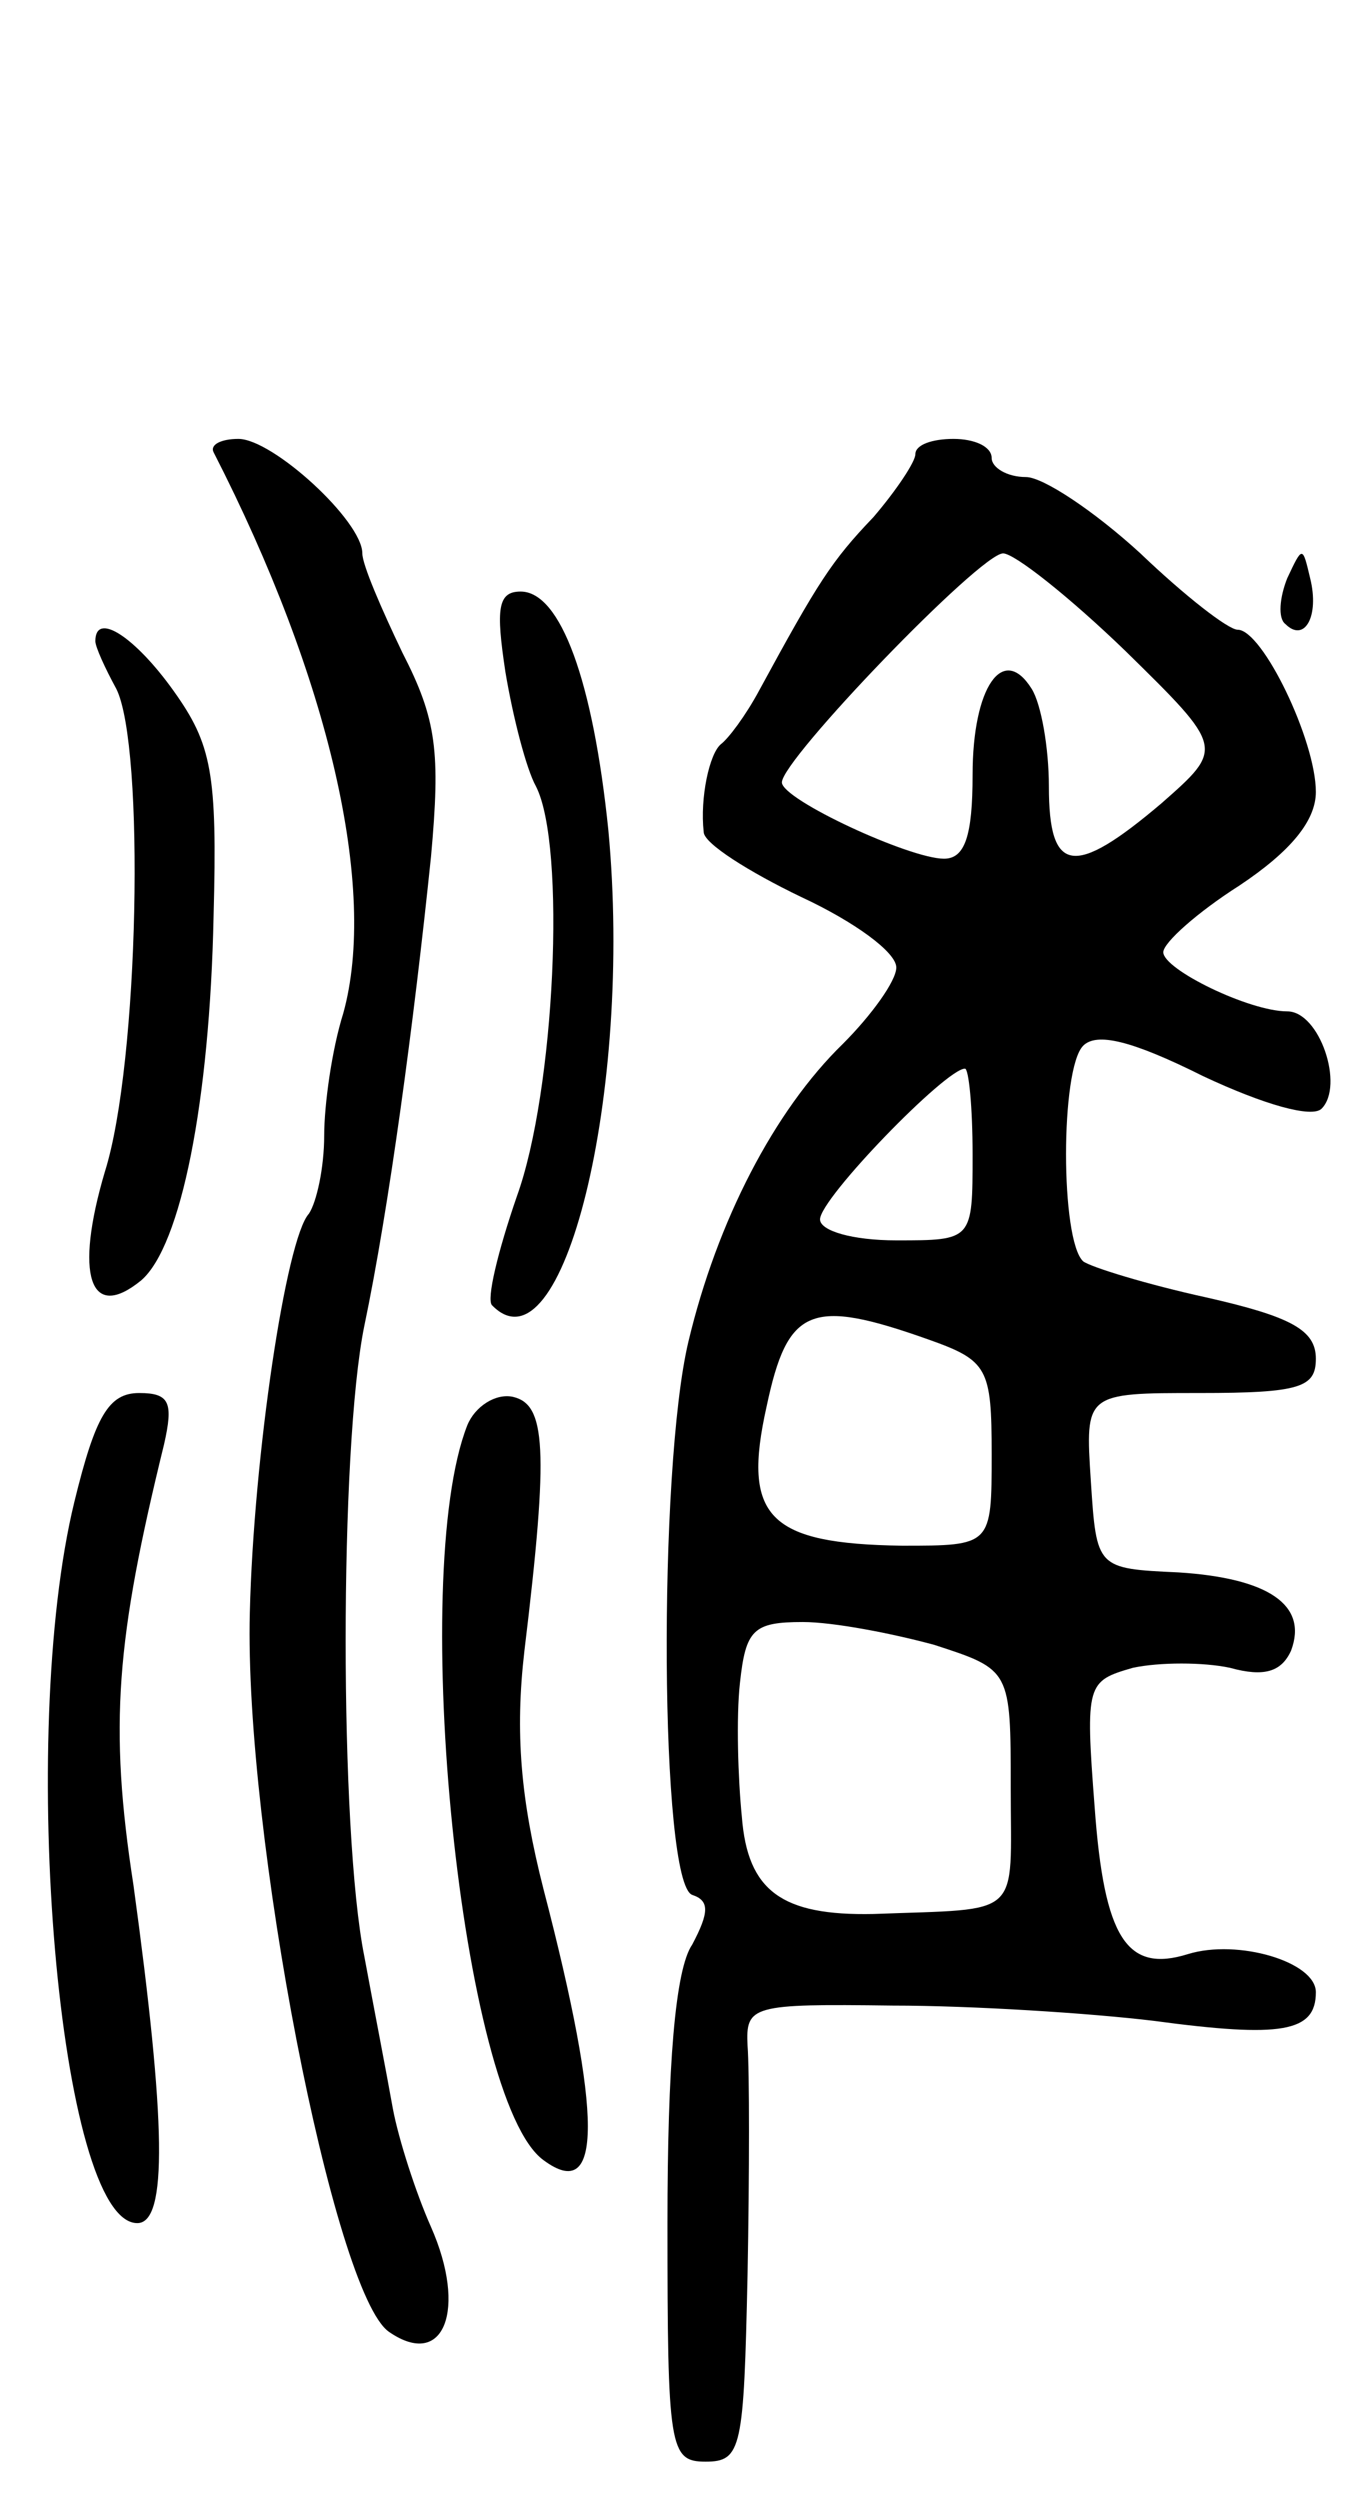 <svg version="1.0" xmlns="http://www.w3.org/2000/svg"
 width="71pt" height="131pt" viewBox="0 0 71 131"
 preserveAspectRatio="xMidYMid meet">
<g transform="translate(0,131) scale(0.1,-0.1)"
fill="#000000" stroke="none">
<path d="M112 1073 c61 -119 86 -229 68 -294 -6 -19 -10 -48 -10 -64 0 -17 -4
-35 -8 -41 -12 -13 -29 -127 -31 -209 -3 -115 44 -357 73 -377 29 -20 41 12
22 55 -8 18 -17 46 -20 62 -3 17 -10 53 -15 80 -13 65 -13 266 0 330 13 62 26
159 35 246 5 55 3 72 -15 107 -11 23 -21 46 -21 52 0 17 -47 60 -65 60 -9 0
-15 -3 -13 -7z"/>
<path d="M480 1072 c0 -4 -10 -19 -22 -33 -22 -23 -29 -34 -60 -91 -7 -13 -16
-25 -20 -28 -6 -5 -11 -28 -9 -46 0 -6 24 -21 51 -34 28 -13 50 -29 50 -37 0
-7 -13 -25 -28 -40 -36 -35 -66 -93 -81 -156 -16 -67 -15 -284 2 -290 9 -3 9
-9 0 -26 -9 -13 -13 -64 -13 -146 0 -118 1 -125 20 -125 19 0 20 7 22 98 1 53
1 107 0 120 -1 21 2 22 76 21 42 0 104 -4 137 -8 67 -9 85 -6 85 15 0 16 -41
28 -67 20 -32 -10 -44 8 -49 77 -5 65 -4 66 20 73 14 3 37 3 51 0 18 -5 27 -2
32 9 9 24 -12 38 -59 41 -43 2 -43 2 -46 48 -3 46 -3 46 57 46 53 0 61 3 61
18 0 15 -13 22 -57 32 -32 7 -61 16 -65 19 -12 11 -12 101 0 113 7 7 25 3 63
-16 32 -15 57 -22 62 -17 12 12 -1 51 -18 51 -20 0 -65 22 -65 31 0 5 18 21
40 35 27 18 40 34 40 49 0 27 -28 85 -41 85 -5 0 -28 18 -51 40 -24 22 -51 40
-60 40 -10 0 -18 5 -18 10 0 6 -9 10 -20 10 -11 0 -20 -3 -20 -8z m110 -103
c52 -51 52 -51 19 -80 -46 -39 -59 -37 -59 9 0 20 -4 43 -9 51 -15 24 -31 1
-31 -45 0 -32 -4 -44 -15 -44 -18 0 -85 31 -85 40 0 12 104 120 116 120 6 0
35 -23 64 -51z m-80 -264 c0 -45 0 -45 -40 -45 -23 0 -40 5 -40 11 0 11 66 79
76 79 2 0 4 -20 4 -45z m-23 -97 c31 -11 33 -15 33 -60 0 -48 0 -48 -47 -48
-70 1 -84 15 -71 73 11 52 23 57 85 35z m3 -160 c40 -13 40 -13 40 -75 0 -69
7 -63 -72 -66 -48 -1 -66 12 -69 51 -2 20 -3 52 -1 70 3 28 7 32 33 32 16 0
47 -6 69 -12z"/>
<path d="M675 1007 c-4 -10 -5 -21 -1 -24 10 -10 18 4 13 24 -4 17 -4 17 -12
0z"/>
<path d="M265 958 c4 -24 11 -51 16 -60 16 -31 10 -160 -10 -215 -10 -29 -16
-54 -13 -57 37 -38 74 111 61 249 -8 78 -25 125 -46 125 -12 0 -13 -9 -8 -42z"/>
<path d="M50 974 c0 -3 5 -14 11 -25 15 -30 12 -196 -6 -253 -16 -54 -8 -79
19 -57 21 18 36 94 38 191 2 75 -1 90 -21 118 -20 28 -41 42 -41 26z"/>
<path d="M39 523 c-30 -123 -8 -378 33 -378 16 0 15 53 -2 177 -13 84 -9 129
16 231 5 22 3 27 -13 27 -16 0 -23 -12 -34 -57z"/>
<path d="M245 563 c-31 -79 -3 -354 40 -385 31 -23 31 23 0 142 -12 47 -15 82
-10 125 13 107 11 129 -6 133 -9 2 -20 -5 -24 -15z"/>
</g>
</svg>

